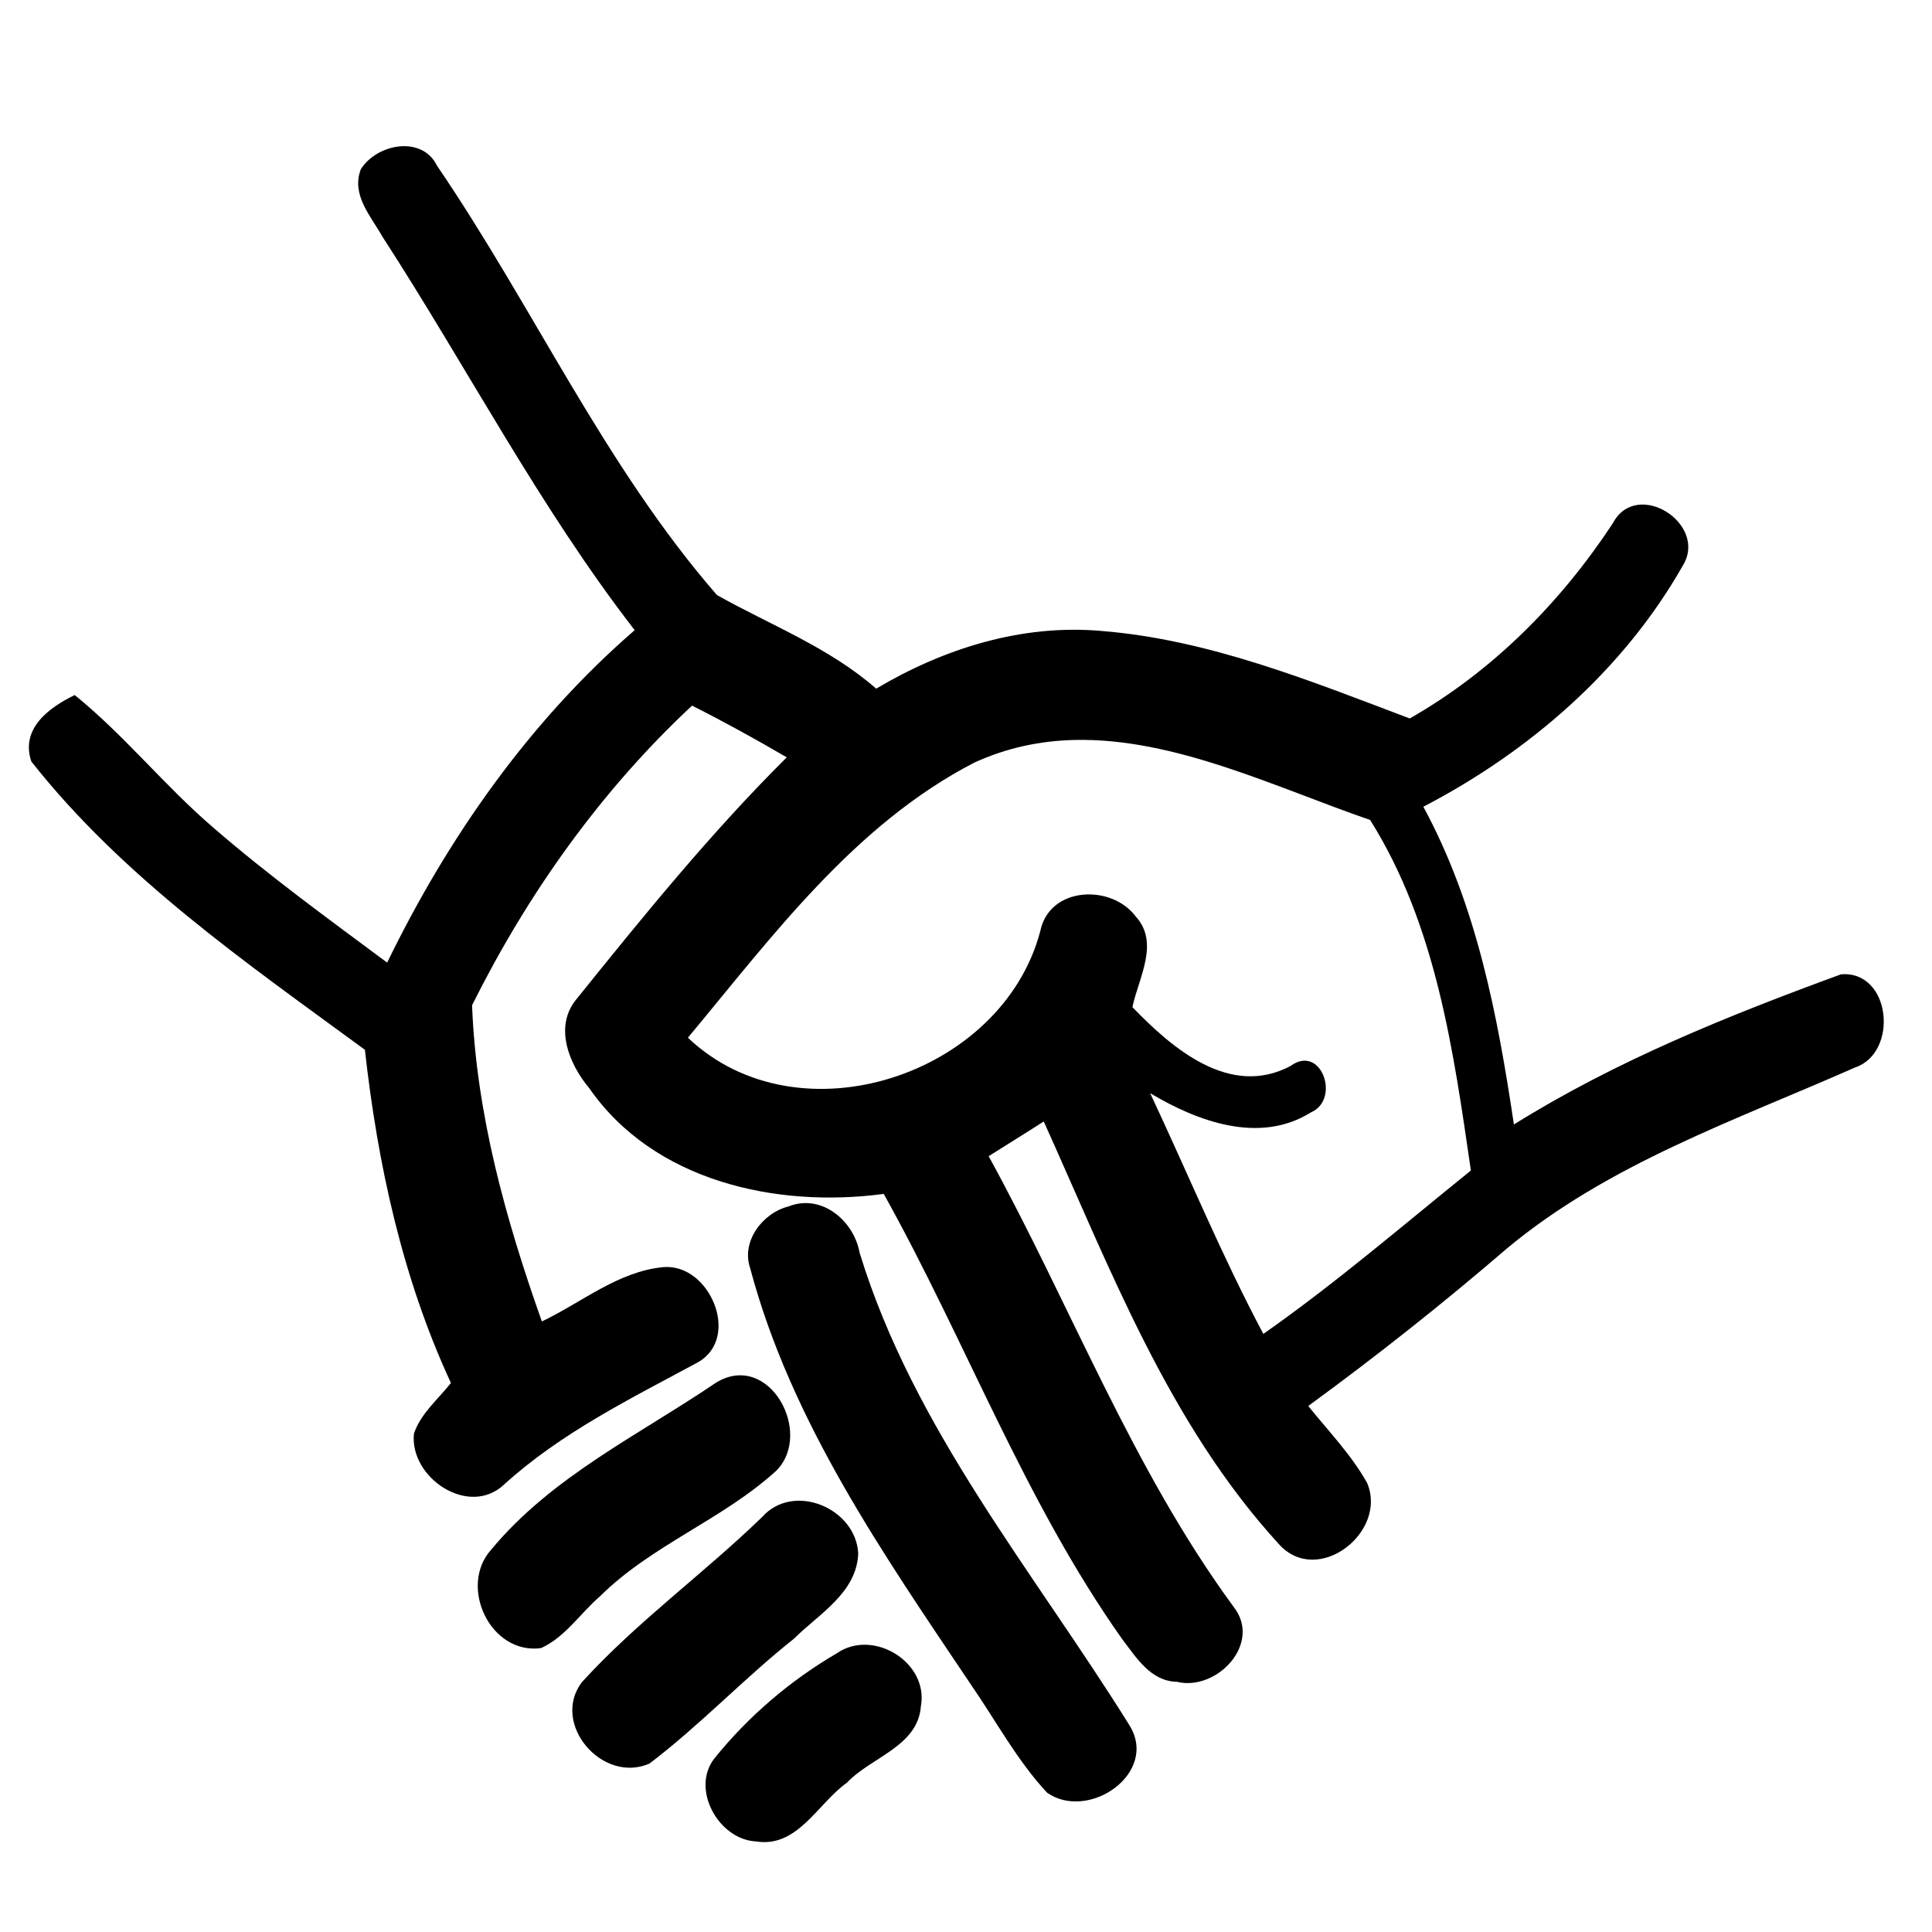 <?xml version="1.0" encoding="UTF-8" standalone="no"?>
<svg
   xmlns:dc="http://purl.org/dc/elements/1.1/"
   xmlns:cc="http://creativecommons.org/ns#"
   xmlns:rdf="http://www.w3.org/1999/02/22-rdf-syntax-ns#"
   xmlns:svg="http://www.w3.org/2000/svg"
   xmlns="http://www.w3.org/2000/svg"
   xmlns:sodipodi="http://sodipodi.sourceforge.net/DTD/sodipodi-0.dtd"
   xmlns:inkscape="http://www.inkscape.org/namespaces/inkscape"
   width="128pt"
   height="128pt"
   viewBox="0 0 128 128"
   version="1.1"
   id="svg3007"
   inkscape:version="0.48.4 r9939"
   sodipodi:docname="hands.svg">
  <defs
     id="defs3025" />
  <sodipodi:namedview
     pagecolor="#ffffff"
     bordercolor="#666666"
     borderopacity="1"
     objecttolerance="10"
     gridtolerance="10"
     guidetolerance="10"
     inkscape:pageopacity="0"
     inkscape:pageshadow="2"
     inkscape:window-width="2560"
     inkscape:window-height="1578"
     id="namedview3023"
     showgrid="false"
     inkscape:zoom="5.9"
     inkscape:cx="76.445374"
     inkscape:cy="96.57374"
     inkscape:window-x="1672"
     inkscape:window-y="-8"
     inkscape:window-maximized="1"
     inkscape:current-layer="svg3007" />
  <path
     d="M 33.062 12.125 C 31.802 12.255 30.512 12.981 29.875 14.031 C 29.075 16.156 30.725 17.913 31.688 19.625 C 38.7 30.45 44.65 41.962 52.562 52.188 C 43.825 59.75 37.1 69.369 32.062 79.719 C 27.188 76.094 22.256 72.519 17.656 68.531 C 13.631 65.081 10.312 60.9 6.188 57.562 C 4.05 58.6 1.681 60.337 2.594 63.062 C 10.181 72.688 20.419 79.75 30.219 86.938 C 31.269 96.388 33.331 105.881 37.344 114.531 C 36.281 115.881 34.856 117.044 34.281 118.719 C 33.894 122.381 38.837 125.7 41.75 122.938 C 46.487 118.638 52.237 115.825 57.812 112.812 C 61.388 110.763 58.763 104.612 54.938 104.938 C 51.2 105.287 48.175 107.862 44.875 109.438 C 41.875 100.975 39.444 92.263 39.094 83.25 C 43.694 74.025 49.75 65.487 57.312 58.438 C 59.975 59.775 62.581 61.219 65.156 62.719 C 58.856 68.981 53.25 75.9 47.688 82.812 C 45.875 85.062 47.144 88.144 48.781 90.094 C 54.144 97.844 64.312 100.062 73.188 98.875 C 79.987 111.062 84.838 124.3 92.938 135.75 C 94.112 137.287 95.294 139.231 97.469 139.281 C 100.769 140.081 104.556 136.1 102.156 133.062 C 93.744 121.588 88.688 108.15 81.875 95.75 C 83.4 94.787 84.925 93.85 86.438 92.875 C 91.938 105.05 96.787 117.919 105.938 127.906 C 109.138 131.419 114.944 126.888 113.219 122.812 C 111.906 120.463 110.019 118.525 108.344 116.438 C 113.994 112.312 119.481 107.969 124.781 103.406 C 133.206 96.381 143.725 92.781 153.625 88.406 C 157.262 87.181 156.619 80.362 152.469 80.688 C 143.144 84.1 133.825 87.85 125.375 93.125 C 124.025 84.088 122.287 74.938 117.875 66.812 C 126.638 62.25 134.431 55.513 139.344 46.875 C 141.531 43.4 135.537 39.569 133.562 43.344 C 129.238 49.906 123.612 55.587 116.75 59.5 C 108.475 56.375 100.1 52.962 91.188 52.25 C 84.612 51.675 78.162 53.706 72.562 57.031 C 68.662 53.619 63.812 51.769 59.375 49.281 C 50.05 38.556 44.163 25.406 36.188 13.719 C 35.581 12.463 34.323 11.995 33.062 12.125 z M 88.969 61.281 C 97.3 61.083 105.697 65.234 113.469 67.906 C 118.931 76.606 120.362 86.975 121.812 96.938 C 116.138 101.513 110.6 106.281 104.625 110.469 C 101.175 103.981 98.375 97.181 95.25 90.531 C 99.162 92.869 104.3 94.787 108.562 92.125 C 111.05 91.062 109.425 86.406 106.875 88.281 C 101.862 90.944 97.081 86.831 93.781 83.406 C 94.294 80.981 96.05 78.094 94.062 75.906 C 92.037 73.194 86.919 73.406 86.156 77.094 C 83.031 89.044 66.144 94.662 56.969 85.938 C 63.969 77.537 70.763 68.281 80.688 63.156 C 83.422 61.906 86.192 61.347 88.969 61.281 z "
     transform="scale(0.8,0.8)"
     id="path3011" />
  <path
     fill="#3d3d3d"
     d=" M 52.24 79.93 C 54.42 79.06 56.57 80.87 56.95 82.99 C 60.51 94.65 68.48 104.11 74.82 114.29 C 76.81 117.46 72.13 120.70 69.37 118.77 C 67.37 116.62 65.98 114.00 64.32 111.60 C 58.52 102.96 52.41 94.20 49.70 84.02 C 49.09 82.24 50.53 80.36 52.24 79.93 Z"
     id="path3015"
     style="fill:#000000" />
  <path
     fill="#3d3d3d"
     d=" M 47.46 91.59 C 50.96 89.49 53.91 94.93 51.44 97.43 C 47.88 100.68 43.17 102.36 39.74 105.77 C 38.43 106.90 37.45 108.46 35.85 109.19 C 32.48 109.65 30.35 105.09 32.55 102.66 C 36.56 97.82 42.35 95.06 47.46 91.59 Z"
     id="path3017"
     style="fill:#000000" />
  <path
     fill="#3d3d3d"
     d=" M 50.50 100.50 C 52.57 98.18 56.70 99.91 56.86 102.92 C 56.76 105.53 54.26 106.92 52.61 108.56 C 49.30 111.19 46.39 114.29 43.03 116.84 C 39.91 118.21 36.47 114.20 38.55 111.45 C 42.19 107.45 46.62 104.26 50.50 100.50 Z"
     id="path3019"
     style="fill:#000000" />
  <path
     fill="#3d3d3d"
     d=" M 55.45 109.53 C 57.85 107.87 61.55 110.14 61.01 113.05 C 60.81 115.71 57.71 116.41 56.11 118.11 C 54.18 119.48 52.84 122.44 50.10 122.00 C 47.62 121.89 45.74 118.54 47.33 116.50 C 49.57 113.72 52.36 111.33 55.45 109.53 Z"
     id="path3021"
     style="fill:#000000" />
</svg>
